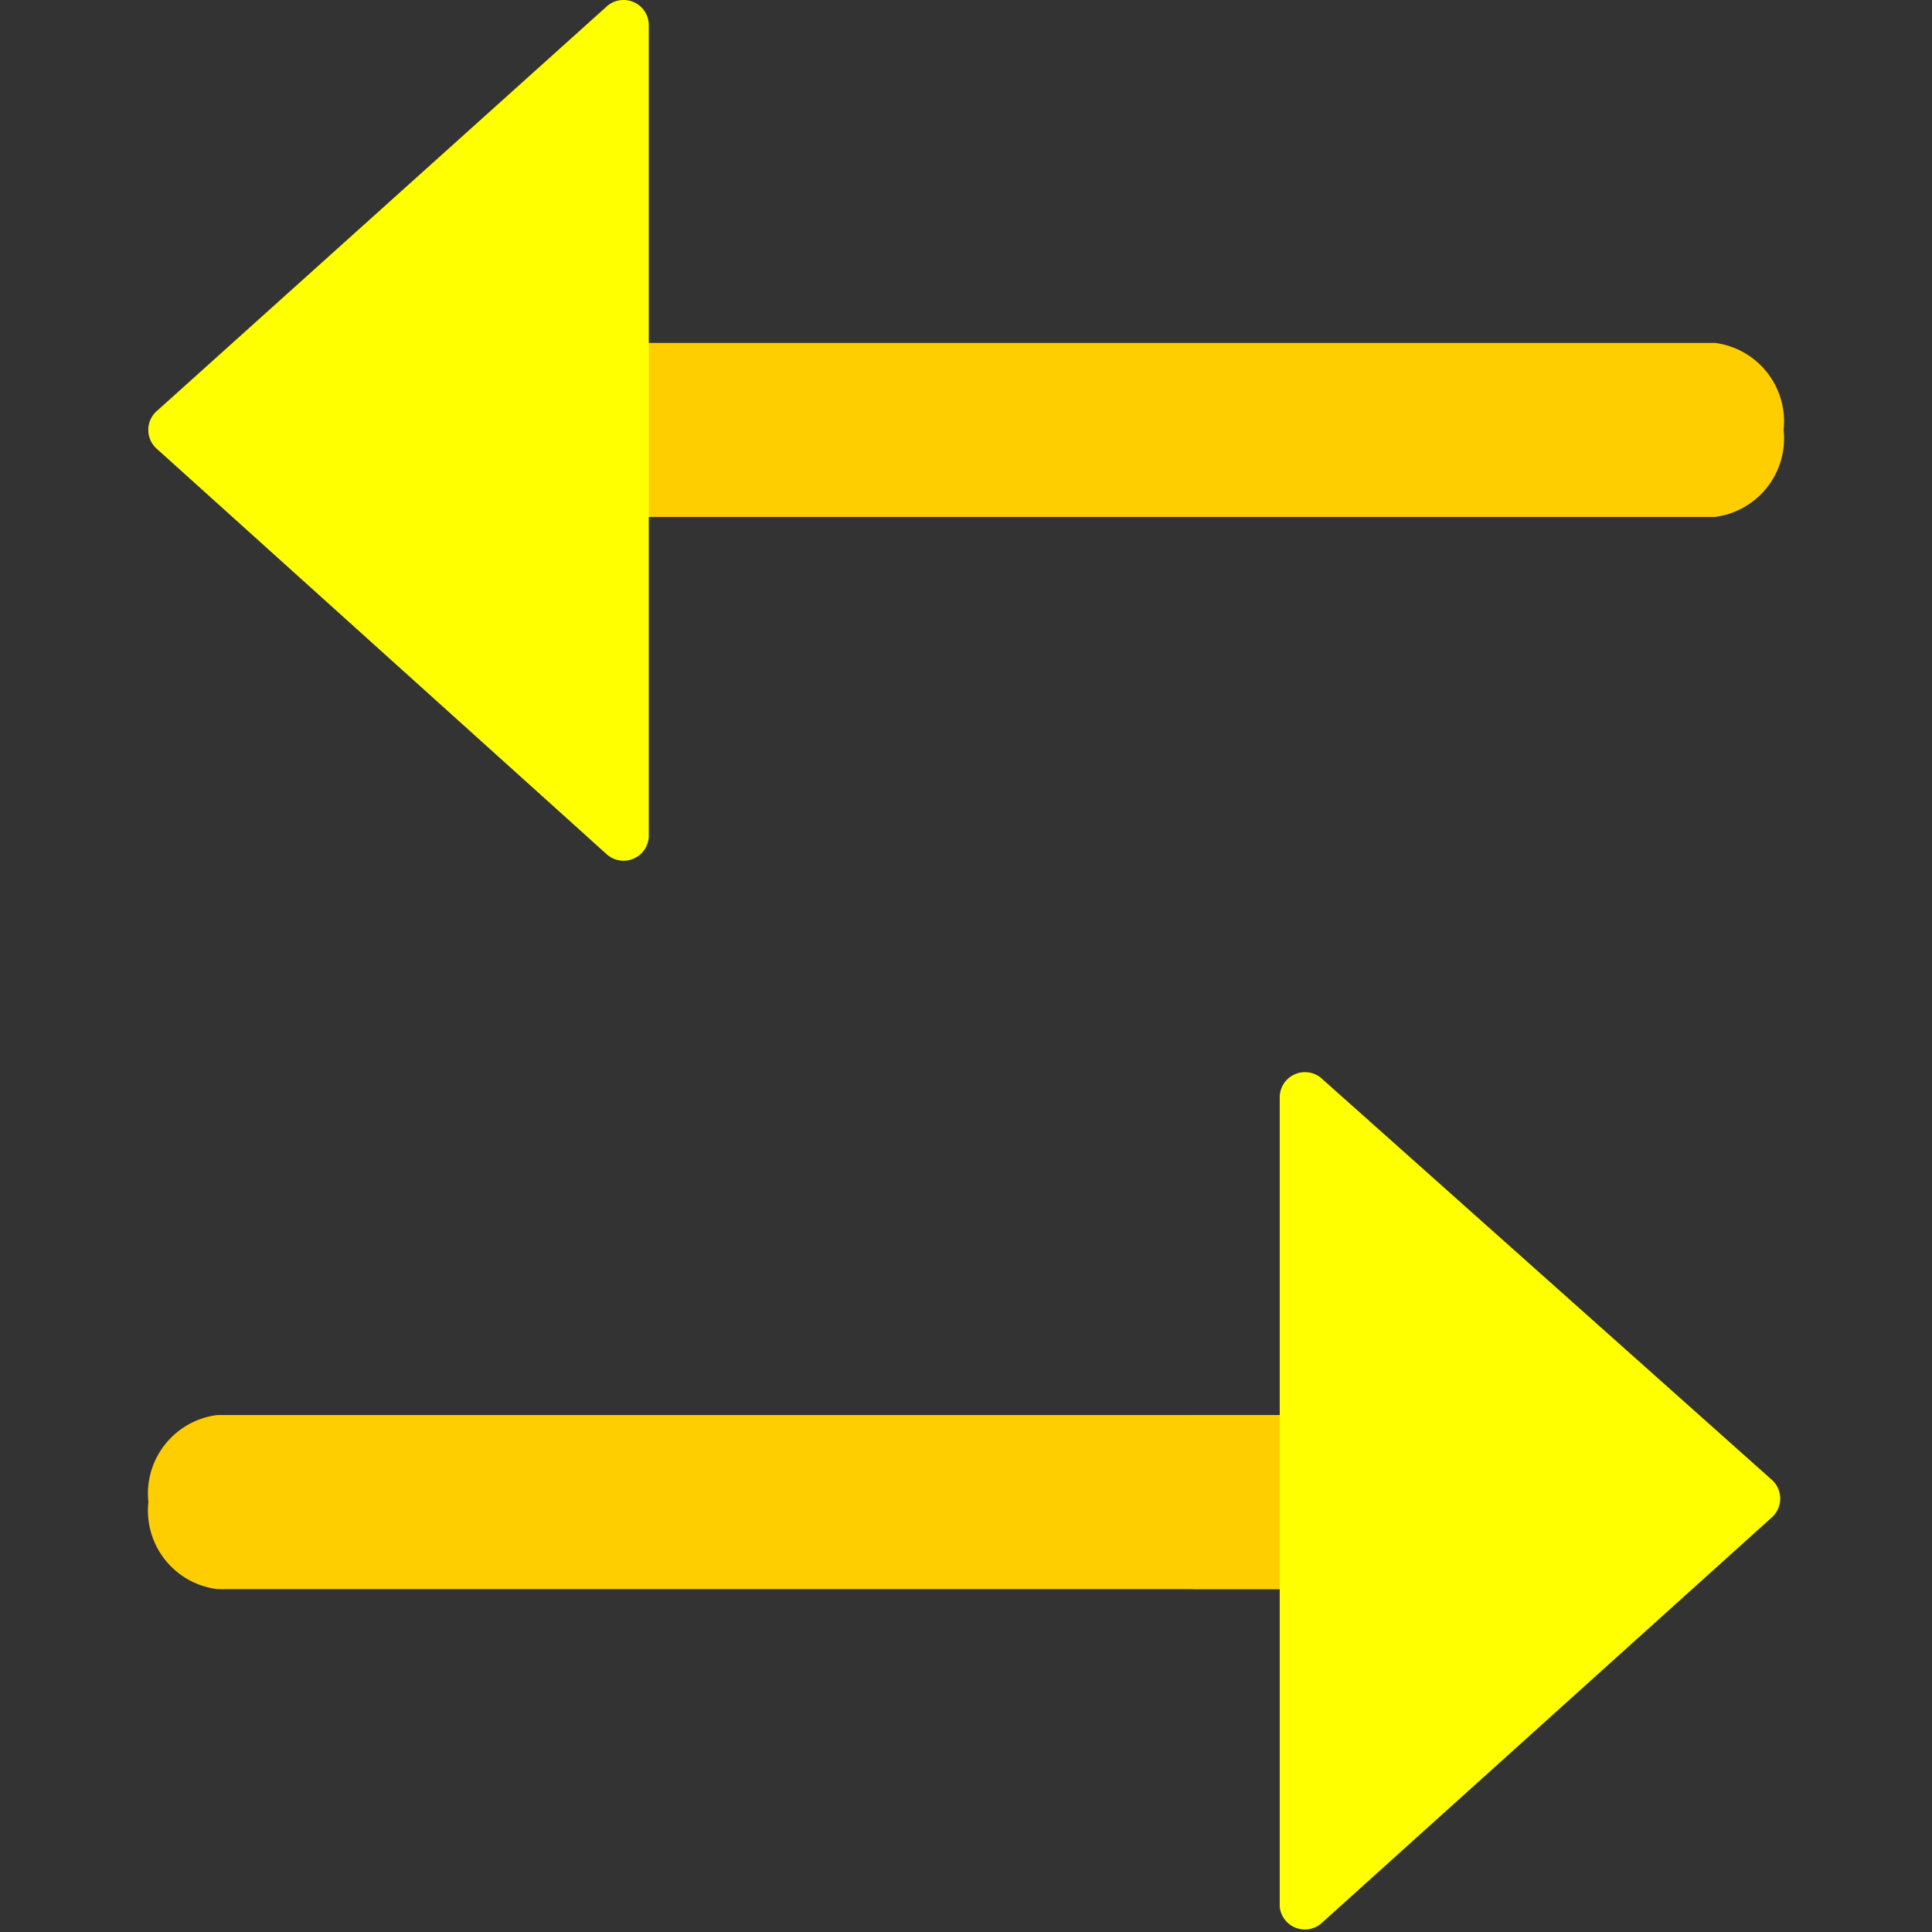 <svg xmlns="http://www.w3.org/2000/svg" viewBox="0 0 1024 1024" version="1.1"><rect x="0" y="0" width="1024" height="1024" fill="#333333" stroke="none"/><path d="M823.576 796.139a41.974 41.974 0 0 0-36.439-46.126H632.154v92.252h154.983a41.974 41.974 0 0 0 36.439-46.126z" fill="#DBB100" p-id="6780"></path><path d="M78.645 796.139a41.974 41.974 0 0 1 36.439-46.126h619.008a41.974 41.974 0 0 1 36.439 46.126 41.974 41.974 0 0 1-36.439 46.126H115.085a41.974 41.974 0 0 1-36.439-46.126zM908.909 181.744H288.056a41.974 41.974 0 0 0-36.439 46.126 41.974 41.974 0 0 0 36.439 46.126H908.909a41.974 41.974 0 0 0 36.439-46.126 41.974 41.974 0 0 0-36.439-46.126z" fill="#FFCE00" p-id="6781"></path><path d="M678.28 1010.624v-428.508a13.376 13.376 0 0 1 22.602-10.148l238.009 212.178a13.376 13.376 0 0 1 0 20.295l-238.009 214.485a13.376 13.376 0 0 1-22.602-8.303zM321.267 3.698L83.258 217.722a13.376 13.376 0 0 0 0 20.295l238.009 214.485a13.376 13.376 0 0 0 22.602-10.148V13.846a13.376 13.376 0 0 0-22.602-10.148z" fill="#FFFF00" p-id="6782"></path></svg>